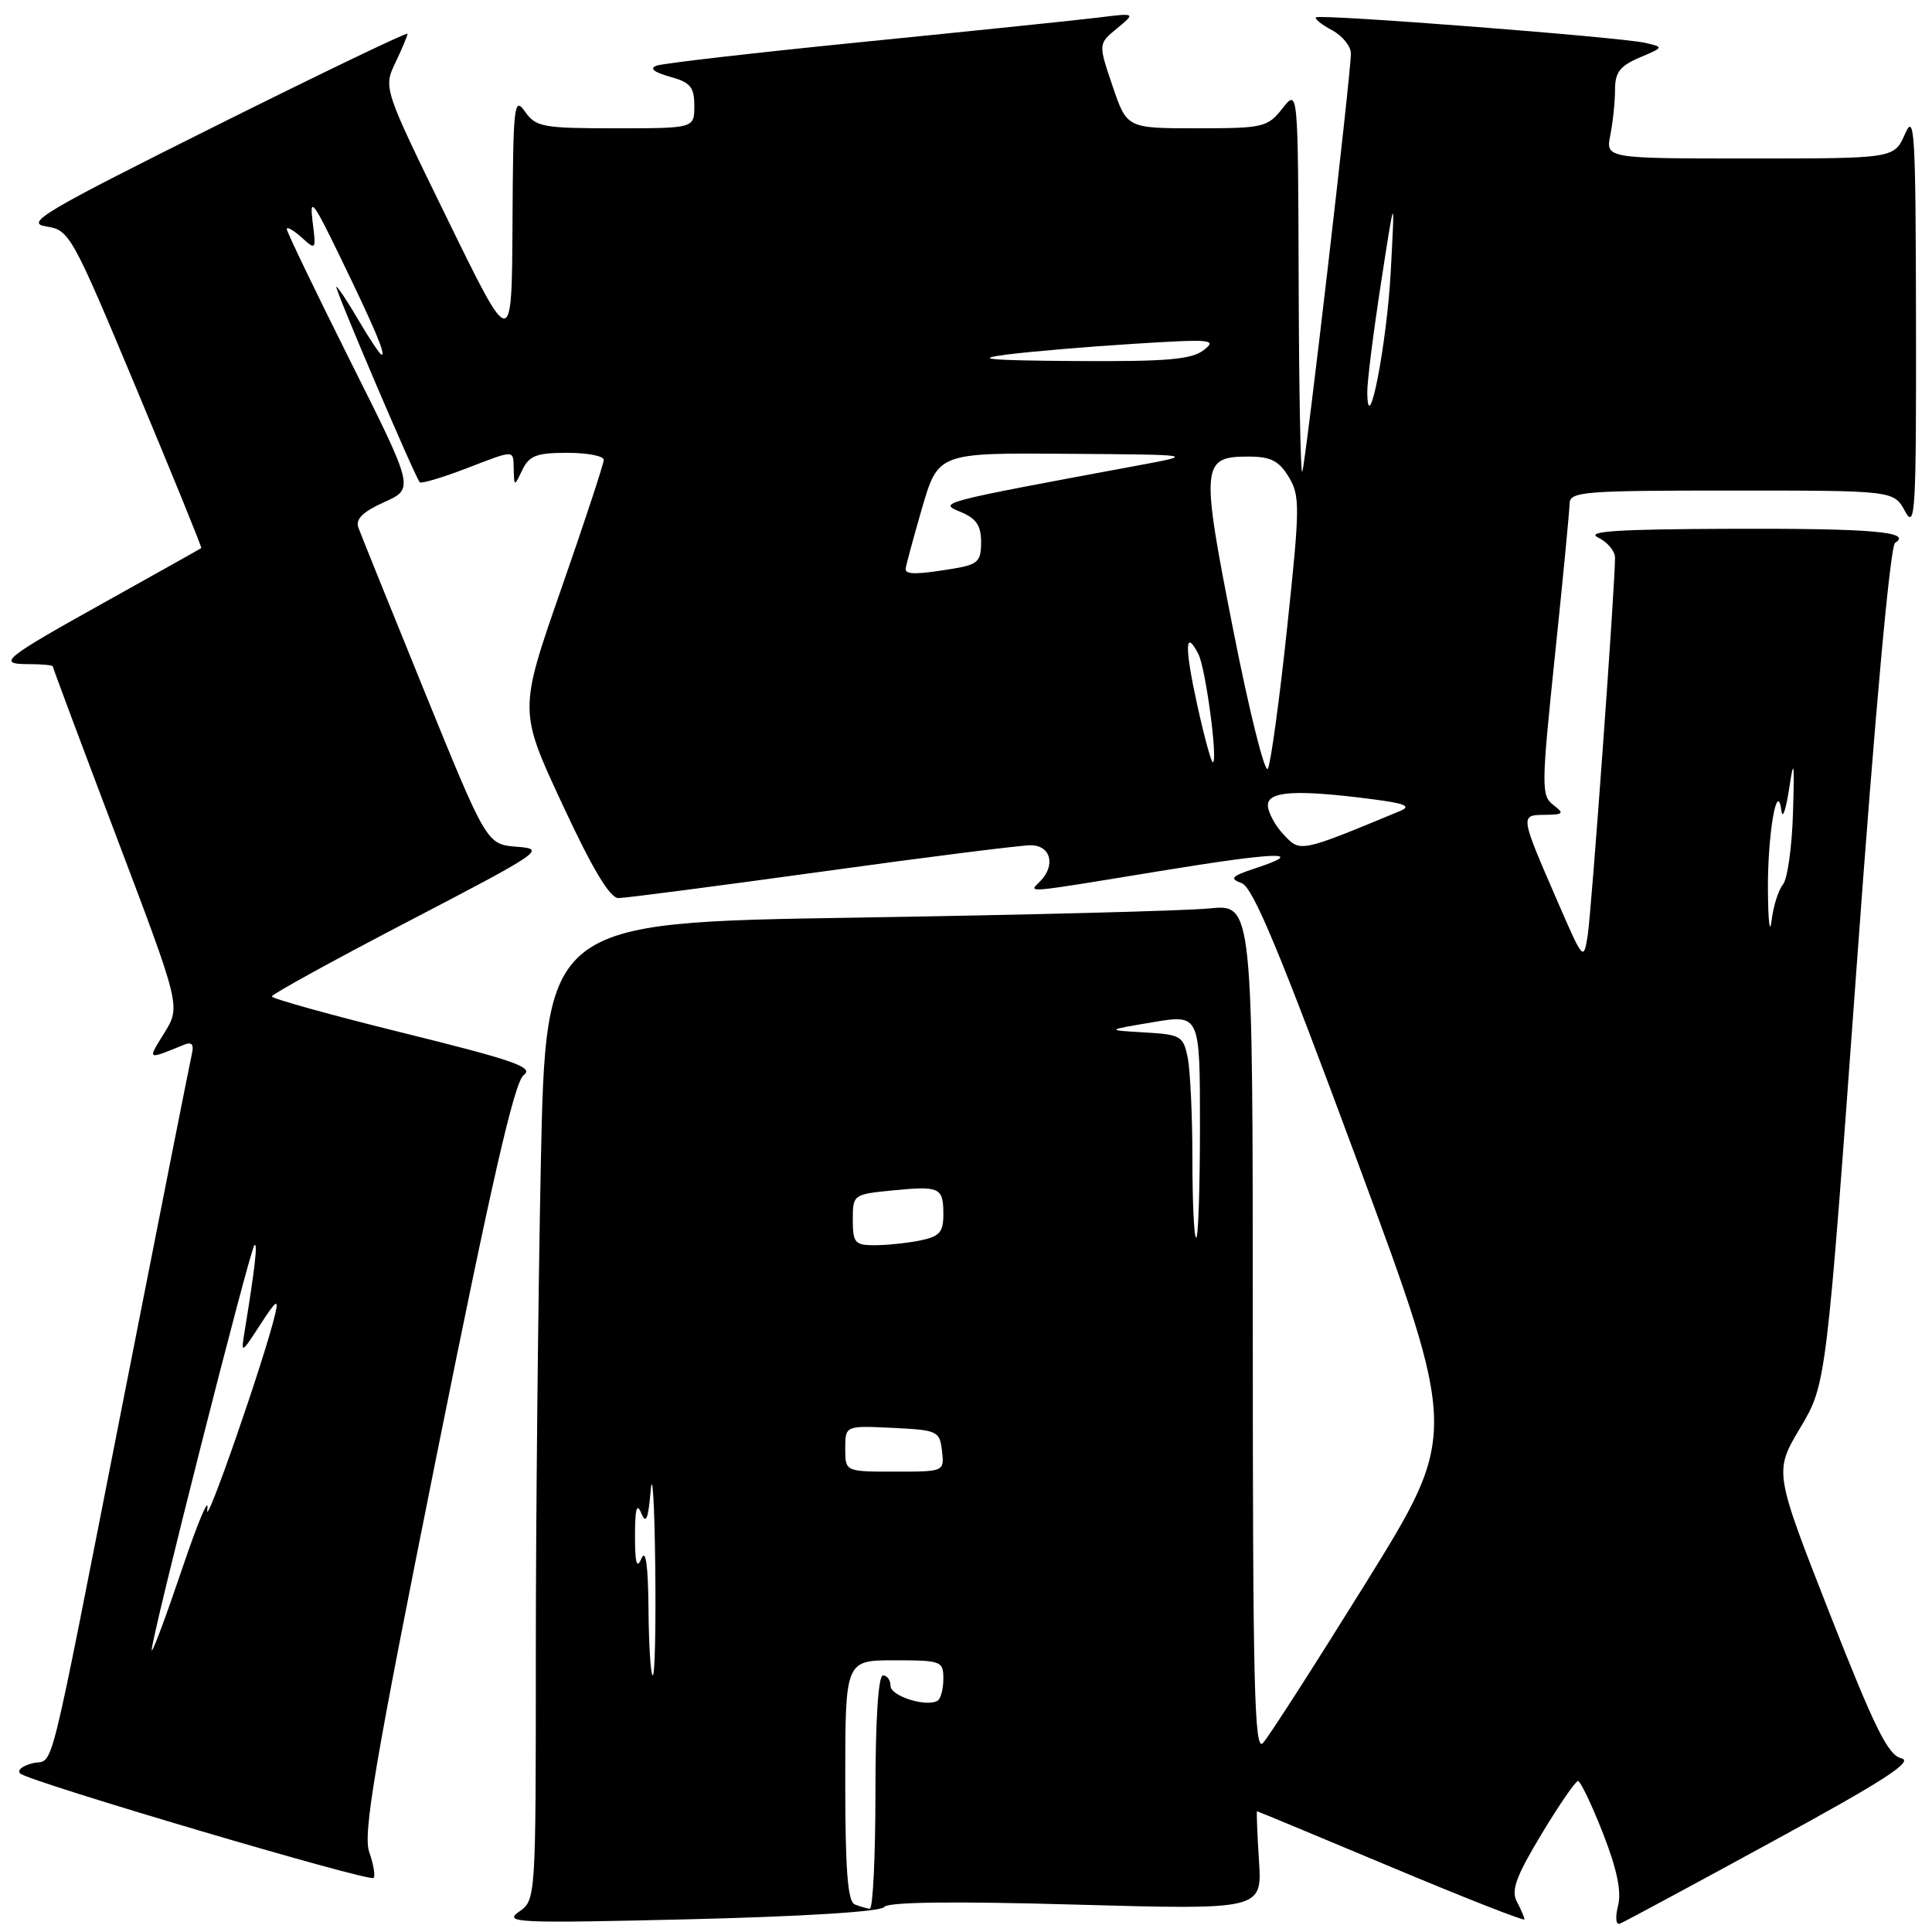 <?xml version="1.0" encoding="UTF-8" standalone="no"?>
<!DOCTYPE svg PUBLIC "-//W3C//DTD SVG 1.1//EN" "http://www.w3.org/Graphics/SVG/1.1/DTD/svg11.dtd" >
<svg xmlns="http://www.w3.org/2000/svg" xmlns:xlink="http://www.w3.org/1999/xlink" version="1.1" viewBox="0 0 256 256">
 <g >
 <path fill="currentColor"
d=" M 117.16 252.69 C 117.59 252.02 126.24 251.91 142.53 252.37 C 167.24 253.06 167.24 253.06 166.82 246.53 C 166.59 242.94 166.48 240.00 166.56 240.00 C 166.65 240.00 174.66 243.33 184.36 247.40 C 194.06 251.47 202.00 254.59 202.00 254.33 C 202.00 254.08 201.55 253.03 201.00 251.99 C 200.20 250.51 200.87 248.66 204.24 243.06 C 206.58 239.18 208.76 236.00 209.09 236.00 C 209.42 236.00 210.90 239.10 212.39 242.89 C 214.26 247.67 214.88 250.62 214.40 252.52 C 214.00 254.14 214.11 255.11 214.68 254.88 C 215.20 254.67 224.30 249.78 234.88 244.00 C 249.58 235.99 253.62 233.38 251.95 232.99 C 250.17 232.57 248.42 229.03 242.42 213.74 C 235.08 195.01 235.08 195.01 238.53 189.21 C 241.99 183.41 241.99 183.41 246.02 128.00 C 248.46 94.35 250.46 72.33 251.11 71.93 C 253.47 70.47 247.97 70.00 229.17 70.07 C 214.27 70.12 210.05 70.40 211.75 71.22 C 212.99 71.82 214.00 73.02 214.00 73.90 C 214.01 77.54 210.88 120.77 210.38 123.94 C 209.84 127.34 209.79 127.29 206.47 119.65 C 201.39 107.95 201.39 108.01 204.68 107.97 C 207.19 107.94 207.31 107.80 205.81 106.65 C 204.22 105.44 204.23 104.23 206.03 86.93 C 207.09 76.79 207.96 67.71 207.98 66.75 C 208.00 65.14 209.70 65.00 229.47 65.00 C 250.94 65.00 250.94 65.00 252.43 67.75 C 253.78 70.24 253.92 67.87 253.88 42.50 C 253.84 17.42 253.69 14.84 252.42 17.75 C 250.99 21.00 250.99 21.00 231.87 21.00 C 212.75 21.00 212.75 21.00 213.38 17.88 C 213.72 16.16 214.00 13.46 214.00 11.88 C 214.00 9.59 214.66 8.73 217.25 7.63 C 220.48 6.26 220.49 6.25 218.00 5.68 C 214.71 4.92 174.84 1.83 174.37 2.30 C 174.17 2.50 175.13 3.27 176.50 4.00 C 177.88 4.74 179.00 6.13 179.00 7.09 C 179.00 9.83 173.01 61.38 172.56 62.50 C 172.34 63.05 172.12 51.85 172.08 37.62 C 172.00 11.73 172.00 11.73 169.93 14.37 C 167.95 16.87 167.41 17.00 158.59 17.00 C 149.32 17.00 149.32 17.00 147.42 11.40 C 145.52 5.81 145.52 5.81 148.01 3.76 C 150.50 1.71 150.50 1.71 145.50 2.33 C 142.75 2.67 128.80 4.11 114.50 5.54 C 100.20 6.97 87.83 8.39 87.00 8.70 C 86.02 9.06 86.62 9.56 88.75 10.16 C 91.49 10.91 92.00 11.53 92.00 14.03 C 92.00 17.00 92.00 17.00 81.56 17.00 C 71.90 17.00 71.00 16.83 69.56 14.78 C 68.12 12.73 67.99 13.87 67.91 29.53 C 67.82 46.50 67.82 46.50 59.31 29.08 C 50.79 11.66 50.79 11.66 52.40 8.29 C 53.28 6.45 54.00 4.72 54.00 4.47 C 54.00 4.21 42.50 9.74 28.45 16.75 C 5.73 28.09 3.26 29.56 6.10 30.00 C 9.22 30.49 9.49 30.98 18.07 51.49 C 22.90 63.04 26.77 72.55 26.67 72.62 C 26.58 72.70 21.10 75.77 14.50 79.45 C 0.34 87.33 -0.49 88.00 3.80 88.00 C 5.56 88.00 7.00 88.14 7.00 88.31 C 7.00 88.48 10.81 98.68 15.47 110.98 C 23.94 133.35 23.94 133.35 21.78 136.86 C 19.51 140.53 19.39 140.46 24.43 138.42 C 25.42 138.02 25.72 138.39 25.42 139.67 C 25.19 140.68 21.14 161.07 16.44 185.00 C 6.02 237.94 7.28 232.89 4.32 233.64 C 2.96 233.98 2.22 234.59 2.68 235.00 C 3.87 236.08 48.94 249.40 49.50 248.84 C 49.75 248.58 49.50 247.05 48.93 245.43 C 48.07 243.01 49.61 233.91 57.81 193.08 C 65.18 156.40 68.16 143.35 69.40 142.45 C 70.79 141.43 68.15 140.51 53.53 136.89 C 43.89 134.51 36.01 132.32 36.02 132.03 C 36.03 131.74 44.24 127.22 54.27 122.00 C 71.87 112.83 72.36 112.49 68.50 112.20 C 64.50 111.89 64.50 111.89 56.28 91.70 C 51.76 80.59 47.81 70.79 47.49 69.92 C 47.08 68.79 48.05 67.83 50.90 66.54 C 54.89 64.75 54.89 64.75 46.44 47.89 C 41.80 38.61 38.00 30.72 38.00 30.36 C 38.00 29.99 38.88 30.49 39.96 31.46 C 41.87 33.19 41.90 33.15 41.42 29.36 C 41.00 26.02 41.49 26.65 45.05 34.00 C 49.63 43.44 51.14 47.00 50.57 47.00 C 50.36 47.00 49.00 44.97 47.55 42.50 C 46.10 40.02 44.76 38.00 44.57 38.00 C 44.23 38.00 54.95 63.13 55.62 63.90 C 55.81 64.11 58.48 63.33 61.57 62.15 C 68.41 59.53 67.99 59.52 68.07 62.25 C 68.14 64.50 68.14 64.50 69.22 62.25 C 70.12 60.38 71.11 60.00 75.15 60.00 C 77.82 60.00 80.00 60.42 80.00 60.93 C 80.00 61.44 77.47 69.13 74.37 78.02 C 68.74 94.17 68.74 94.17 74.52 106.58 C 78.48 115.11 80.81 119.00 81.94 119.00 C 82.85 119.00 94.96 117.42 108.86 115.50 C 122.76 113.57 135.23 112.00 136.56 112.00 C 139.24 112.00 139.93 114.67 137.80 116.80 C 136.26 118.34 135.39 118.42 153.57 115.44 C 169.31 112.86 173.34 112.74 166.35 115.05 C 163.14 116.11 162.87 116.41 164.54 117.03 C 166.04 117.59 169.64 126.26 179.86 153.89 C 193.22 190.01 193.22 190.01 180.97 209.76 C 174.22 220.62 168.10 230.16 167.35 230.96 C 166.21 232.20 166.00 223.54 166.00 176.12 C 166.00 119.80 166.00 119.80 160.25 120.37 C 157.09 120.69 136.01 121.23 113.41 121.59 C 72.32 122.24 72.32 122.24 71.66 154.37 C 71.30 172.04 71.00 201.18 71.00 219.13 C 71.00 251.76 71.00 251.76 68.75 253.33 C 66.68 254.78 68.54 254.86 91.50 254.31 C 106.53 253.94 116.76 253.30 117.16 252.69 Z  M 113.25 252.34 C 112.32 251.96 112.00 247.71 112.00 235.92 C 112.00 220.00 112.00 220.00 118.50 220.00 C 124.72 220.00 125.00 220.10 125.00 222.44 C 125.00 223.78 124.66 225.09 124.24 225.35 C 122.78 226.25 118.00 224.75 118.00 223.38 C 118.00 222.62 117.55 222.00 117.00 222.00 C 116.38 222.00 116.00 227.83 116.00 237.50 C 116.00 246.03 115.66 252.96 115.25 252.92 C 114.84 252.88 113.94 252.62 113.25 252.34 Z  M 85.93 213.25 C 85.88 207.43 85.57 205.17 85.00 206.50 C 84.37 207.97 84.14 207.17 84.14 203.50 C 84.14 199.92 84.38 199.07 84.97 200.50 C 85.60 202.03 85.89 201.32 86.22 197.50 C 86.45 194.75 86.72 199.14 86.82 207.25 C 86.92 215.36 86.78 222.00 86.50 222.00 C 86.22 222.00 85.97 218.06 85.93 213.25 Z  M 20.10 218.66 C 19.95 217.44 33.10 165.59 33.71 165.00 C 34.18 164.55 33.77 168.12 32.40 176.50 C 31.92 179.43 31.97 179.41 34.50 175.50 C 36.58 172.28 36.96 172.01 36.47 174.09 C 35.09 179.99 27.01 203.22 27.47 200.00 C 27.74 198.07 26.22 201.68 24.09 208.00 C 21.95 214.32 20.16 219.12 20.10 218.66 Z  M 112.00 191.95 C 112.00 188.90 112.00 188.90 118.25 189.20 C 124.24 189.49 124.51 189.61 124.82 192.25 C 125.13 195.00 125.13 195.00 118.57 195.00 C 112.00 195.00 112.00 195.00 112.00 191.95 Z  M 113.00 161.63 C 113.00 158.29 113.06 158.25 118.25 157.74 C 124.56 157.12 125.00 157.33 125.00 160.93 C 125.00 163.29 124.49 163.85 121.88 164.38 C 120.16 164.72 117.46 165.00 115.88 165.00 C 113.28 165.00 113.00 164.68 113.00 161.63 Z  M 158.00 153.62 C 158.00 147.92 157.72 141.87 157.38 140.17 C 156.80 137.27 156.48 137.08 151.63 136.80 C 146.50 136.50 146.50 136.50 152.75 135.45 C 159.00 134.40 159.00 134.40 159.00 149.20 C 159.00 157.34 158.78 164.00 158.50 164.00 C 158.22 164.00 158.00 159.33 158.00 153.62 Z  M 234.26 118.00 C 234.20 110.59 235.49 103.07 236.06 107.50 C 236.20 108.60 236.65 107.25 237.07 104.50 C 237.70 100.32 237.79 100.84 237.58 107.69 C 237.45 112.20 236.85 116.48 236.25 117.20 C 235.65 117.92 234.97 120.08 234.74 122.00 C 234.51 123.93 234.29 122.12 234.26 118.00 Z  M 170.08 110.58 C 168.94 109.37 168.00 107.61 168.00 106.69 C 168.00 104.81 171.90 104.60 182.00 105.92 C 186.25 106.47 187.04 106.83 185.50 107.47 C 172.18 112.99 172.31 112.96 170.08 110.58 Z  M 163.43 83.58 C 159.08 61.55 159.17 60.50 165.42 60.50 C 168.37 60.50 169.46 61.05 170.76 63.19 C 172.27 65.69 172.26 67.13 170.55 83.19 C 169.54 92.71 168.39 101.11 168.00 101.86 C 167.62 102.61 165.56 94.38 163.43 83.58 Z  M 158.63 93.36 C 156.95 85.71 157.01 83.22 158.79 86.66 C 159.76 88.54 161.42 101.00 160.70 101.00 C 160.49 101.00 159.55 97.56 158.63 93.36 Z  M 120.00 75.41 C 120.00 75.09 120.97 71.49 122.15 67.41 C 124.31 60.00 124.31 60.00 141.40 60.13 C 158.50 60.25 158.50 60.25 150.50 61.73 C 124.33 66.59 124.29 66.60 127.25 67.82 C 129.36 68.69 130.00 69.63 130.00 71.84 C 130.00 74.41 129.58 74.81 126.25 75.36 C 121.52 76.14 120.00 76.15 120.00 75.41 Z  M 181.17 52.00 C 181.15 50.62 181.97 44.10 182.99 37.50 C 184.84 25.50 184.84 25.50 184.28 36.00 C 183.77 45.57 181.25 58.50 181.17 52.00 Z  M 133.34 46.99 C 136.54 46.58 144.19 45.93 150.34 45.55 C 160.52 44.91 161.33 44.98 159.50 46.39 C 157.88 47.64 154.61 47.92 142.50 47.84 C 131.01 47.76 128.86 47.56 133.34 46.99 Z "/>
</g>
</svg>